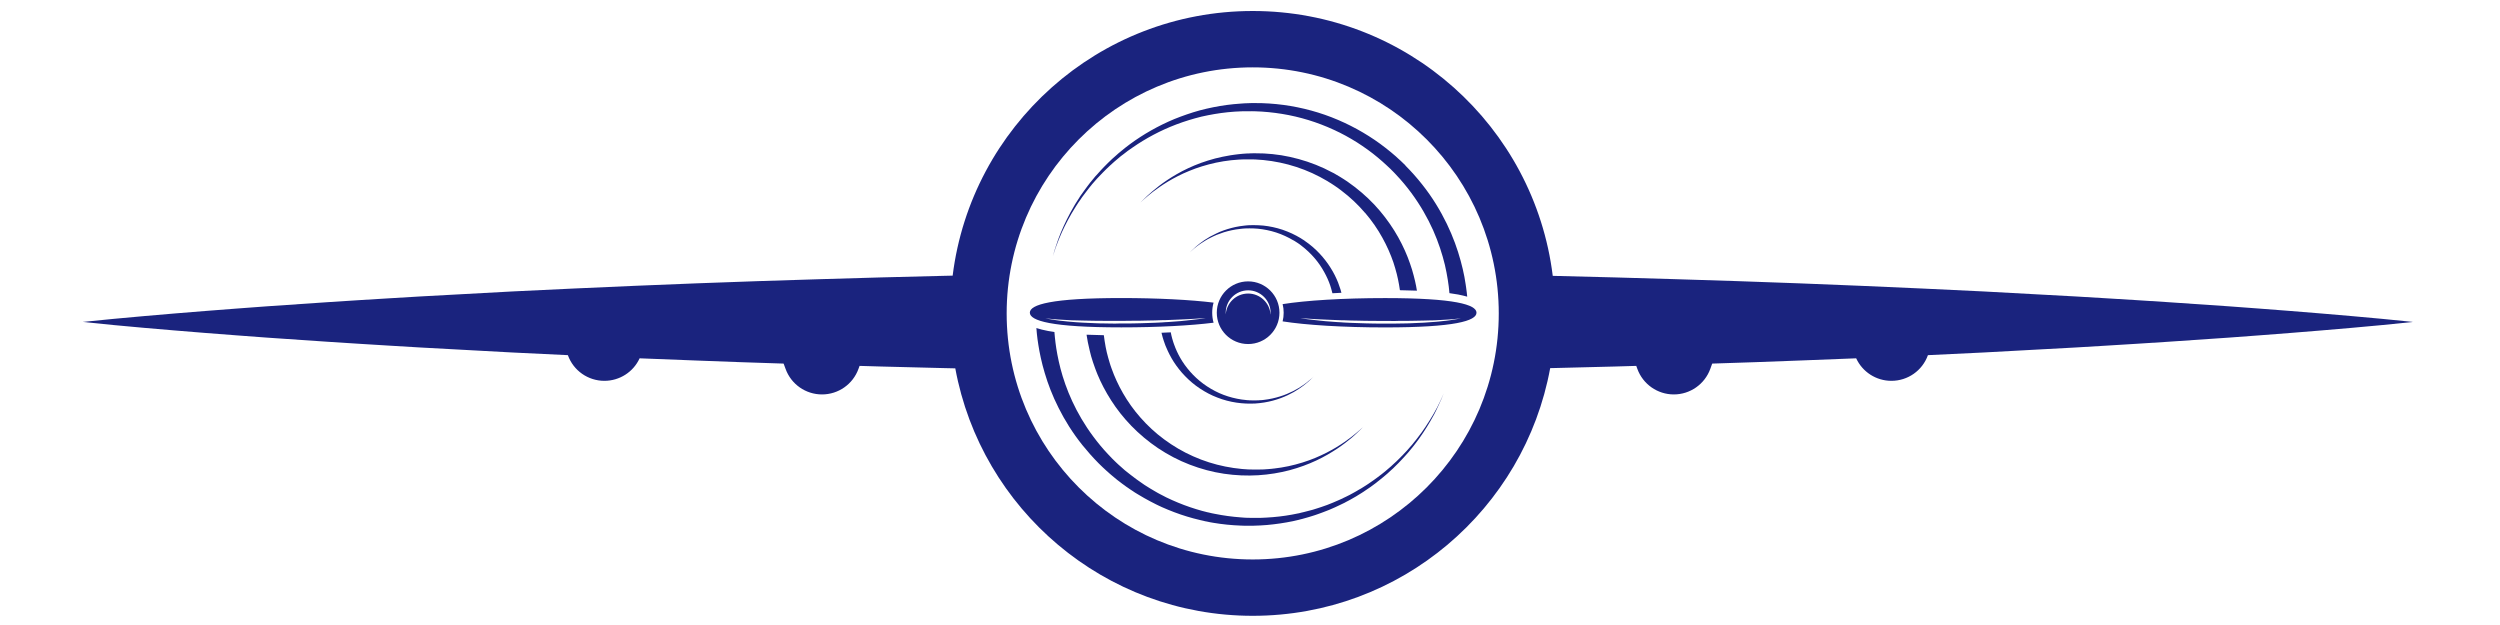 <?xml version="1.0" encoding="UTF-8" standalone="no"?>
<!-- Created with Inkscape (http://www.inkscape.org/) -->

<svg
   width="60mm"
   height="15mm"
   viewBox="0 0 60 15"
   version="1.1"
   id="svg1"
   inkscape:version="1.3.2 (091e20ef0f, 2023-11-25)"
   sodipodi:docname="copilot.svg"
   xmlns:inkscape="http://www.inkscape.org/namespaces/inkscape"
   xmlns:sodipodi="http://sodipodi.sourceforge.net/DTD/sodipodi-0.dtd"
   xmlns="http://www.w3.org/2000/svg"
   xmlns:svg="http://www.w3.org/2000/svg">
  <sodipodi:namedview
     id="namedview1"
     pagecolor="#ffffff"
     bordercolor="#666666"
     borderopacity="1.0"
     inkscape:showpageshadow="2"
     inkscape:pageopacity="0.0"
     inkscape:pagecheckerboard="0"
     inkscape:deskcolor="#d1d1d1"
     inkscape:document-units="mm"
     showguides="true"
     inkscape:zoom="3.053844"
     inkscape:cx="149.97492"
     inkscape:cy="28.324957"
     inkscape:window-width="1920"
     inkscape:window-height="1050"
     inkscape:window-x="0"
     inkscape:window-y="0"
     inkscape:window-maximized="1"
     inkscape:current-layer="layer1">
    <sodipodi:guide
       position="1.99,10.042"
       orientation="1,0"
       id="guide1"
       inkscape:locked="false" />
    <sodipodi:guide
       position="57.879,7.28"
       orientation="1,0"
       id="guide2"
       inkscape:locked="false" />
  </sodipodi:namedview>
  <defs
     id="defs1">
    <clipPath
       id="9006530c9c-5">
      <path
         d="M 2.328,10.645 H 160.719 V 52 H 2.328 Z m 0,0"
         clip-rule="nonzero"
         id="path1-9" />
    </clipPath>
  </defs>
  <g
     inkscape:label="Layer 1"
     inkscape:groupmode="layer"
     id="layer1"
     transform="translate(-66.04,-116.29)">
    <path
       fill="#1a237e"
       d="m 96.609,127.535 c -0.015,0.003 -0.032,0.004 -0.047,0.006 -0.015,0.001 -0.03,0.003 -0.047,0.004 -0.015,0.001 -0.03,0.003 -0.045,0.004 -0.017,10e-4 -0.032,0.003 -0.048,0.003 -0.015,10e-4 -0.032,0.003 -0.047,0.004 -0.017,0 -0.032,0.001 -0.048,0.001 -0.015,0 -0.032,0.001 -0.047,0.001 -0.017,0 -0.032,10e-4 -0.048,10e-4 -0.015,0 -0.032,0 -0.047,0 -0.017,0 -0.033,0 -0.05,0 h -0.025 l -0.012,-10e-4 h -0.011 c -0.017,0 -0.033,-0.001 -0.05,-0.001 -0.015,-0.001 -0.032,-0.001 -0.048,-0.001 -0.017,-10e-4 -0.033,-0.003 -0.05,-0.004 -0.015,-0.001 -0.032,-0.001 -0.048,-0.003 -0.017,-0.001 -0.033,-0.003 -0.05,-0.004 -0.131,-0.012 -0.263,-0.032 -0.394,-0.058 -0.263,-0.052 -0.524,-0.135 -0.77,-0.245 -0.248,-0.109 -0.482,-0.248 -0.695,-0.405 -0.214,-0.157 -0.405,-0.336 -0.571,-0.525 -0.167,-0.189 -0.306,-0.387 -0.42,-0.586 -0.114,-0.198 -0.204,-0.397 -0.27,-0.583 -0.008,-0.023 -0.018,-0.047 -0.025,-0.07 -0.007,-0.023 -0.015,-0.045 -0.022,-0.069 -0.014,-0.045 -0.028,-0.09 -0.039,-0.134 -0.012,-0.043 -0.023,-0.085 -0.033,-0.127 -0.008,-0.043 -0.018,-0.083 -0.026,-0.123 -0.019,-0.103 -0.034,-0.2 -0.044,-0.285 -0.146,-0.003 -0.285,-0.007 -0.415,-0.012 0.017,0.112 0.04,0.241 0.076,0.383 0.01,0.044 0.022,0.088 0.034,0.134 0.014,0.045 0.028,0.092 0.043,0.139 0.015,0.048 0.033,0.097 0.051,0.146 0.01,0.025 0.018,0.05 0.028,0.074 0.01,0.025 0.021,0.05 0.03,0.076 0.084,0.203 0.193,0.413 0.328,0.624 0.135,0.211 0.298,0.419 0.486,0.613 0.189,0.194 0.404,0.376 0.641,0.535 0.236,0.157 0.491,0.292 0.758,0.394 0.267,0.103 0.546,0.178 0.824,0.219 0.277,0.041 0.554,0.052 0.819,0.036 0.267,-0.017 0.521,-0.059 0.755,-0.121 0.234,-0.063 0.449,-0.143 0.641,-0.233 0.095,-0.045 0.185,-0.092 0.267,-0.139 0.084,-0.048 0.161,-0.097 0.232,-0.143 0.142,-0.095 0.259,-0.187 0.353,-0.266 0.092,-0.08 0.161,-0.146 0.208,-0.192 0.047,-0.047 0.07,-0.072 0.07,-0.072 0,0 -0.025,0.023 -0.073,0.068 -0.05,0.044 -0.121,0.106 -0.218,0.181 -0.096,0.074 -0.216,0.16 -0.361,0.247 -0.073,0.044 -0.152,0.088 -0.236,0.131 -0.084,0.043 -0.175,0.084 -0.27,0.124 -0.192,0.079 -0.405,0.147 -0.637,0.197 -0.116,0.025 -0.236,0.044 -0.358,0.058"
       fill-opacity="1"
       fill-rule="nonzero"
       id="path2-2"
       style="stroke-width:0.353" />
    <path
       fill="#1a237e"
       d="m 99.771,120.26 c -0.019,-0.019 -0.037,-0.037 -0.057,-0.055 -0.018,-0.018 -0.037,-0.037 -0.057,-0.055 l -0.058,-0.052 c -0.019,-0.018 -0.039,-0.036 -0.058,-0.054 -0.08,-0.07 -0.163,-0.139 -0.247,-0.204 -0.171,-0.134 -0.351,-0.256 -0.542,-0.369 -0.096,-0.057 -0.193,-0.11 -0.294,-0.161 -0.05,-0.025 -0.101,-0.048 -0.15,-0.073 -0.026,-0.012 -0.051,-0.023 -0.077,-0.034 l -0.039,-0.018 c -0.012,-0.006 -0.026,-0.011 -0.039,-0.017 -0.415,-0.178 -0.86,-0.299 -1.312,-0.36 -0.226,-0.03 -0.453,-0.045 -0.681,-0.044 h -0.087 c -0.028,0.001 -0.055,0.001 -0.083,0.003 -0.028,0.001 -0.055,0.003 -0.083,0.003 -0.014,0.001 -0.028,0.001 -0.041,0.003 l -0.043,0.003 c -0.057,0.004 -0.114,0.008 -0.171,0.014 -0.055,0.006 -0.11,0.012 -0.167,0.019 -0.22,0.03 -0.438,0.074 -0.65,0.13 -0.211,0.058 -0.415,0.13 -0.612,0.209 -0.391,0.163 -0.748,0.369 -1.06,0.599 -0.039,0.03 -0.077,0.059 -0.114,0.087 -0.037,0.03 -0.074,0.061 -0.11,0.09 -0.018,0.015 -0.037,0.03 -0.055,0.045 -0.017,0.015 -0.034,0.03 -0.052,0.047 -0.017,0.015 -0.034,0.03 -0.051,0.045 -0.017,0.015 -0.034,0.03 -0.051,0.045 -0.065,0.063 -0.131,0.124 -0.192,0.189 -0.015,0.015 -0.03,0.03 -0.045,0.047 -0.015,0.015 -0.03,0.03 -0.044,0.047 -0.029,0.032 -0.057,0.063 -0.084,0.095 -0.007,0.008 -0.015,0.015 -0.022,0.023 -0.007,0.008 -0.014,0.017 -0.021,0.023 -0.012,0.017 -0.026,0.033 -0.039,0.048 -0.026,0.032 -0.052,0.063 -0.079,0.095 -0.023,0.032 -0.048,0.063 -0.072,0.095 -0.023,0.032 -0.048,0.062 -0.069,0.094 -0.022,0.032 -0.044,0.062 -0.066,0.092 -0.01,0.015 -0.021,0.03 -0.032,0.045 -0.01,0.017 -0.019,0.032 -0.029,0.047 -0.019,0.03 -0.039,0.061 -0.058,0.091 -0.005,0.007 -0.01,0.014 -0.014,0.022 -0.005,0.007 -0.01,0.015 -0.014,0.022 -0.008,0.015 -0.018,0.03 -0.026,0.044 -0.139,0.236 -0.241,0.451 -0.317,0.631 -0.004,0.011 -0.008,0.022 -0.014,0.033 -0.004,0.011 -0.008,0.022 -0.012,0.033 -0.008,0.022 -0.017,0.043 -0.025,0.063 -0.007,0.019 -0.015,0.04 -0.022,0.058 -0.008,0.019 -0.014,0.039 -0.019,0.057 -0.014,0.036 -0.025,0.069 -0.034,0.099 -0.005,0.015 -0.011,0.03 -0.015,0.044 -0.004,0.014 -0.008,0.028 -0.012,0.04 -0.029,0.099 -0.045,0.153 -0.045,0.153 0,0 0.018,-0.052 0.051,-0.152 0.004,-0.012 0.008,-0.026 0.012,-0.04 0.005,-0.014 0.011,-0.028 0.017,-0.043 0.011,-0.03 0.023,-0.063 0.037,-0.098 0.007,-0.018 0.012,-0.037 0.021,-0.055 0.008,-0.019 0.017,-0.039 0.025,-0.059 0.008,-0.019 0.018,-0.04 0.026,-0.061 0.004,-0.011 0.01,-0.022 0.014,-0.033 0.004,-0.011 0.01,-0.022 0.014,-0.033 0.081,-0.176 0.189,-0.389 0.335,-0.617 0.008,-0.014 0.018,-0.028 0.028,-0.043 0.004,-0.007 0.008,-0.015 0.014,-0.022 0.004,-0.007 0.01,-0.014 0.014,-0.022 0.021,-0.029 0.04,-0.058 0.061,-0.087 0.01,-0.015 0.021,-0.03 0.03,-0.045 0.011,-0.015 0.022,-0.029 0.033,-0.044 0.022,-0.029 0.044,-0.059 0.068,-0.09 0.022,-0.032 0.047,-0.061 0.07,-0.091 0.025,-0.03 0.05,-0.061 0.074,-0.092 0.026,-0.029 0.054,-0.059 0.08,-0.091 0.014,-0.015 0.028,-0.03 0.04,-0.045 0.007,-0.008 0.014,-0.015 0.022,-0.023 0.007,-0.007 0.014,-0.014 0.021,-0.022 0.029,-0.03 0.058,-0.061 0.087,-0.091 0.014,-0.017 0.03,-0.03 0.045,-0.045 0.015,-0.015 0.03,-0.03 0.045,-0.045 0.061,-0.061 0.128,-0.119 0.194,-0.179 0.017,-0.015 0.033,-0.029 0.051,-0.043 0.017,-0.015 0.034,-0.029 0.052,-0.044 0.018,-0.015 0.034,-0.029 0.052,-0.044 0.018,-0.014 0.036,-0.028 0.055,-0.041 0.036,-0.029 0.073,-0.057 0.11,-0.085 0.039,-0.028 0.077,-0.055 0.116,-0.081 0.311,-0.216 0.666,-0.408 1.051,-0.554 0.193,-0.073 0.394,-0.135 0.599,-0.186 0.207,-0.047 0.419,-0.084 0.633,-0.106 0.054,-0.004 0.107,-0.01 0.163,-0.014 0.052,-0.003 0.106,-0.006 0.16,-0.008 l 0.041,-0.001 c 0.012,-0.001 0.028,-0.001 0.041,-0.001 0.028,0 0.055,0 0.083,0 0.028,0 0.055,0 0.083,0 l 0.005,-10e-4 h 0.003 l 0.011,10e-4 h 0.021 l 0.04,0.001 c 0.218,0.006 0.437,0.028 0.652,0.063 0.431,0.07 0.85,0.2 1.239,0.38 0.012,0.006 0.025,0.011 0.037,0.017 l 0.036,0.018 c 0.023,0.011 0.048,0.022 0.072,0.034 0.047,0.025 0.095,0.048 0.141,0.074 0.094,0.05 0.183,0.105 0.273,0.16 0.176,0.113 0.345,0.234 0.5,0.364 0.079,0.065 0.153,0.132 0.226,0.2 0.018,0.017 0.036,0.035 0.054,0.051 l 0.028,0.026 0.025,0.026 c 0.018,0.018 0.036,0.034 0.052,0.052 0.018,0.018 0.034,0.036 0.051,0.054 0.134,0.141 0.256,0.288 0.367,0.438 0.22,0.298 0.393,0.604 0.525,0.898 0.131,0.294 0.22,0.576 0.282,0.83 0.03,0.128 0.052,0.248 0.07,0.36 0.008,0.055 0.018,0.109 0.023,0.16 0.003,0.026 0.007,0.051 0.008,0.076 0.003,0.025 0.005,0.048 0.007,0.072 l 10e-4,0.012 c 0.077,0.011 0.147,0.022 0.211,0.033 0.081,0.017 0.153,0.033 0.216,0.051 -0.003,-0.022 -0.005,-0.044 -0.007,-0.068 -0.001,-0.012 -0.003,-0.025 -0.004,-0.037 -10e-4,-0.012 -0.003,-0.025 -0.005,-0.037 -0.003,-0.025 -0.005,-0.051 -0.01,-0.077 -0.003,-0.026 -0.008,-0.054 -0.012,-0.081 -0.008,-0.055 -0.018,-0.113 -0.029,-0.174 -0.023,-0.12 -0.052,-0.249 -0.09,-0.386 -0.074,-0.273 -0.181,-0.575 -0.332,-0.887 -0.152,-0.313 -0.346,-0.637 -0.593,-0.947 -0.123,-0.156 -0.258,-0.309 -0.404,-0.455"
       fill-opacity="1"
       fill-rule="nonzero"
       id="path3-8"
       style="stroke-width:0.353" />
    <path
       fill="#1a237e"
       d="m 98.8,121.395 c 0.165,0.193 0.305,0.396 0.416,0.598 0.113,0.203 0.2,0.404 0.265,0.593 0.032,0.097 0.058,0.189 0.081,0.277 0.022,0.088 0.04,0.174 0.054,0.254 0.008,0.047 0.015,0.094 0.022,0.138 0.143,0.003 0.28,0.006 0.408,0.011 -0.011,-0.072 -0.026,-0.147 -0.044,-0.227 -0.021,-0.088 -0.044,-0.181 -0.073,-0.277 -0.03,-0.097 -0.065,-0.197 -0.105,-0.3 -0.081,-0.205 -0.187,-0.422 -0.321,-0.637 -0.134,-0.214 -0.294,-0.427 -0.482,-0.627 -0.187,-0.198 -0.404,-0.384 -0.639,-0.547 l -0.022,-0.015 -0.022,-0.014 c -0.015,-0.011 -0.03,-0.021 -0.045,-0.03 -0.03,-0.019 -0.061,-0.039 -0.091,-0.057 -0.032,-0.019 -0.062,-0.039 -0.094,-0.055 l -0.047,-0.028 -0.023,-0.012 -0.025,-0.012 c -0.127,-0.069 -0.259,-0.13 -0.393,-0.183 -0.269,-0.107 -0.55,-0.183 -0.83,-0.229 -0.139,-0.022 -0.28,-0.036 -0.418,-0.043 -0.07,-0.003 -0.139,-0.004 -0.207,-0.004 -0.017,0 -0.034,0 -0.051,0 l -0.026,0.001 h -0.025 c -0.018,10e-4 -0.033,10e-4 -0.051,0.003 h -0.023 l -0.026,10e-4 c -0.033,0.003 -0.068,0.004 -0.101,0.007 -0.033,0.004 -0.066,0.006 -0.099,0.01 -0.032,0.004 -0.065,0.007 -0.096,0.012 -0.033,0.004 -0.065,0.008 -0.096,0.014 -0.128,0.021 -0.251,0.047 -0.369,0.077 -0.119,0.032 -0.233,0.068 -0.34,0.106 -0.109,0.04 -0.211,0.083 -0.307,0.128 -0.096,0.045 -0.187,0.092 -0.271,0.141 -0.084,0.048 -0.163,0.097 -0.234,0.145 -0.143,0.095 -0.26,0.189 -0.354,0.269 -0.095,0.08 -0.164,0.147 -0.211,0.193 -0.023,0.023 -0.041,0.043 -0.054,0.054 -0.011,0.012 -0.018,0.019 -0.018,0.019 0,0 0.007,-0.007 0.019,-0.018 0.012,-0.011 0.03,-0.029 0.055,-0.051 0.05,-0.044 0.123,-0.107 0.219,-0.183 0.098,-0.074 0.219,-0.161 0.365,-0.249 0.073,-0.044 0.153,-0.088 0.237,-0.131 0.085,-0.044 0.176,-0.085 0.274,-0.125 0.096,-0.04 0.198,-0.077 0.306,-0.11 0.107,-0.033 0.22,-0.063 0.336,-0.088 0.117,-0.025 0.238,-0.044 0.362,-0.058 0.032,-0.004 0.062,-0.006 0.094,-0.008 0.032,-0.004 0.063,-0.006 0.095,-0.008 0.032,-10e-4 0.063,-0.003 0.096,-0.004 0.032,-0.001 0.063,-0.001 0.095,-0.001 h 0.05 c 0.017,0 0.033,0 0.05,0 h 0.025 l 0.023,0.001 c 0.017,0 0.033,10e-4 0.05,10e-4 0.065,0.003 0.131,0.008 0.197,0.014 0.134,0.014 0.266,0.033 0.398,0.061 0.265,0.055 0.528,0.141 0.776,0.254 0.125,0.057 0.245,0.121 0.362,0.19 l 0.044,0.028 0.043,0.026 c 0.029,0.018 0.057,0.037 0.084,0.055 0.028,0.019 0.057,0.039 0.084,0.058 0.012,0.01 0.026,0.021 0.04,0.03 l 0.021,0.015 0.019,0.015 c 0.214,0.161 0.405,0.343 0.569,0.536"
       fill-opacity="1"
       fill-rule="nonzero"
       id="path4-9"
       style="stroke-width:0.353" />
    <path
       fill="#1a237e"
       d="m 100.609,125.91 c -0.006,0.011 -0.012,0.025 -0.019,0.039 -0.014,0.028 -0.028,0.057 -0.044,0.09 -0.004,0.007 -0.008,0.015 -0.012,0.025 -0.004,0.007 -0.01,0.015 -0.014,0.025 -0.01,0.017 -0.018,0.035 -0.029,0.052 -0.01,0.018 -0.019,0.036 -0.03,0.055 -0.005,0.01 -0.011,0.019 -0.017,0.03 -0.005,0.01 -0.011,0.019 -0.017,0.029 -0.023,0.04 -0.05,0.081 -0.076,0.125 -0.028,0.043 -0.057,0.088 -0.087,0.135 l -0.011,0.018 -0.012,0.017 c -0.008,0.012 -0.017,0.023 -0.025,0.036 -0.017,0.023 -0.033,0.048 -0.05,0.073 -0.018,0.025 -0.036,0.048 -0.055,0.073 -0.019,0.025 -0.037,0.051 -0.057,0.076 -0.01,0.014 -0.021,0.026 -0.03,0.039 -0.011,0.012 -0.021,0.025 -0.032,0.039 -0.021,0.025 -0.043,0.051 -0.063,0.079 -0.022,0.025 -0.045,0.051 -0.069,0.077 -0.011,0.014 -0.022,0.028 -0.034,0.04 -0.005,0.007 -0.011,0.014 -0.018,0.021 -0.005,0.007 -0.012,0.014 -0.018,0.019 -0.05,0.052 -0.099,0.107 -0.154,0.16 -0.026,0.026 -0.054,0.054 -0.081,0.08 -0.029,0.026 -0.057,0.054 -0.087,0.08 -0.014,0.014 -0.029,0.028 -0.043,0.04 -0.015,0.014 -0.03,0.026 -0.047,0.04 -0.03,0.026 -0.061,0.052 -0.092,0.079 -0.065,0.051 -0.128,0.105 -0.198,0.154 -0.017,0.012 -0.033,0.025 -0.051,0.037 -0.008,0.007 -0.017,0.014 -0.026,0.019 -0.008,0.007 -0.018,0.012 -0.026,0.018 -0.036,0.025 -0.072,0.05 -0.107,0.074 -0.018,0.012 -0.037,0.023 -0.055,0.036 -0.019,0.012 -0.037,0.023 -0.057,0.036 -0.019,0.011 -0.037,0.023 -0.057,0.036 -0.019,0.011 -0.039,0.022 -0.059,0.033 -0.019,0.012 -0.039,0.023 -0.058,0.035 -0.019,0.011 -0.039,0.023 -0.059,0.033 -0.04,0.022 -0.081,0.044 -0.121,0.066 l -0.017,0.007 -0.015,0.008 c -0.01,0.006 -0.021,0.01 -0.03,0.015 -0.022,0.01 -0.043,0.021 -0.063,0.03 -0.011,0.006 -0.021,0.011 -0.032,0.017 -0.011,0.004 -0.021,0.01 -0.032,0.014 -0.022,0.01 -0.043,0.019 -0.065,0.029 -0.085,0.04 -0.175,0.074 -0.265,0.11 -0.045,0.015 -0.091,0.032 -0.136,0.048 -0.023,0.008 -0.047,0.015 -0.07,0.023 -0.022,0.007 -0.045,0.014 -0.069,0.022 -0.023,0.007 -0.047,0.015 -0.07,0.022 -0.023,0.005 -0.048,0.012 -0.072,0.019 -0.048,0.012 -0.095,0.026 -0.143,0.037 -0.025,0.006 -0.05,0.011 -0.073,0.017 l -0.036,0.01 -0.019,0.004 -0.018,0.003 c -0.05,0.01 -0.099,0.019 -0.147,0.029 -0.198,0.036 -0.401,0.059 -0.605,0.07 -0.051,0.003 -0.102,0.004 -0.153,0.007 -0.052,0 -0.105,0 -0.157,0 h -0.037 l -0.04,-0.001 c -0.025,0 -0.051,-0.001 -0.077,-0.001 -0.026,-0.001 -0.051,-0.003 -0.077,-0.004 -0.026,-0.001 -0.052,-0.003 -0.077,-0.006 -0.207,-0.015 -0.413,-0.043 -0.616,-0.084 l -0.076,-0.015 -0.076,-0.018 -0.039,-0.008 -0.037,-0.01 -0.076,-0.019 c -0.099,-0.028 -0.198,-0.057 -0.296,-0.091 -0.194,-0.066 -0.384,-0.145 -0.568,-0.234 -0.011,-0.006 -0.022,-0.011 -0.033,-0.017 l -0.034,-0.018 c -0.022,-0.011 -0.045,-0.022 -0.068,-0.035 -0.044,-0.023 -0.09,-0.047 -0.132,-0.073 -0.088,-0.05 -0.172,-0.102 -0.256,-0.156 -0.021,-0.014 -0.041,-0.029 -0.062,-0.043 -0.01,-0.006 -0.021,-0.012 -0.03,-0.021 l -0.03,-0.021 c -0.021,-0.014 -0.04,-0.029 -0.061,-0.043 -0.019,-0.015 -0.039,-0.029 -0.059,-0.044 l -0.058,-0.044 c -0.019,-0.015 -0.039,-0.03 -0.058,-0.045 -0.019,-0.014 -0.037,-0.03 -0.057,-0.045 -0.019,-0.015 -0.039,-0.03 -0.057,-0.045 -0.036,-0.032 -0.073,-0.063 -0.107,-0.095 -0.018,-0.017 -0.036,-0.032 -0.054,-0.048 -0.017,-0.017 -0.034,-0.033 -0.051,-0.048 l -0.026,-0.025 -0.025,-0.025 c -0.018,-0.017 -0.034,-0.033 -0.051,-0.05 -0.017,-0.017 -0.032,-0.033 -0.048,-0.051 -0.017,-0.017 -0.033,-0.033 -0.048,-0.05 -0.127,-0.135 -0.243,-0.276 -0.347,-0.416 -0.211,-0.282 -0.378,-0.572 -0.507,-0.85 -0.128,-0.277 -0.219,-0.543 -0.282,-0.784 -0.062,-0.24 -0.099,-0.452 -0.121,-0.628 -0.003,-0.022 -0.005,-0.044 -0.007,-0.065 -0.003,-0.021 -0.004,-0.041 -0.007,-0.061 -0.003,-0.04 -0.007,-0.077 -0.01,-0.112 v -0.012 c -0.055,-0.007 -0.107,-0.015 -0.154,-0.025 -0.109,-0.021 -0.201,-0.044 -0.28,-0.07 0.001,0.012 0.003,0.028 0.004,0.041 0,0.017 0.003,0.033 0.004,0.051 0.001,0.017 0.004,0.035 0.005,0.054 0.003,0.037 0.008,0.077 0.014,0.12 0.003,0.022 0.005,0.043 0.01,0.066 0.003,0.022 0.007,0.045 0.01,0.069 0.03,0.192 0.077,0.422 0.154,0.679 0.076,0.258 0.183,0.542 0.332,0.836 0.147,0.295 0.336,0.599 0.571,0.893 0.119,0.147 0.247,0.292 0.386,0.433 0.017,0.018 0.034,0.035 0.052,0.051 0.018,0.018 0.036,0.036 0.054,0.052 0.018,0.018 0.037,0.034 0.055,0.051 l 0.028,0.026 0.029,0.025 c 0.018,0.017 0.037,0.033 0.055,0.05 0.019,0.017 0.04,0.033 0.059,0.05 0.037,0.033 0.079,0.065 0.117,0.097 0.021,0.017 0.041,0.032 0.062,0.047 0.019,0.015 0.04,0.032 0.061,0.047 0.021,0.015 0.041,0.03 0.063,0.045 l 0.03,0.023 0.033,0.022 c 0.021,0.015 0.041,0.029 0.063,0.044 0.022,0.014 0.044,0.029 0.066,0.043 l 0.032,0.022 c 0.011,0.007 0.022,0.014 0.033,0.021 0.023,0.014 0.045,0.028 0.068,0.041 0.09,0.055 0.182,0.107 0.276,0.157 0.047,0.025 0.094,0.048 0.142,0.073 0.023,0.011 0.048,0.022 0.072,0.035 l 0.037,0.017 c 0.012,0.006 0.023,0.011 0.036,0.017 0.196,0.087 0.397,0.164 0.605,0.227 0.103,0.032 0.208,0.059 0.313,0.084 l 0.08,0.018 0.039,0.01 0.04,0.007 0.08,0.017 0.08,0.014 c 0.214,0.036 0.43,0.058 0.645,0.066 0.026,0.001 0.054,0.003 0.08,0.003 0.028,0 0.054,0.001 0.081,0.001 0.026,0 0.054,0 0.08,0 h 0.062 l 0.019,-0.001 c 0.052,-0.001 0.105,-0.004 0.157,-0.006 0.054,-0.004 0.107,-0.007 0.161,-0.011 0.212,-0.019 0.42,-0.05 0.624,-0.092 0.05,-0.012 0.101,-0.023 0.15,-0.035 l 0.019,-0.006 0.057,-0.014 c 0.025,-0.007 0.05,-0.014 0.074,-0.021 0.05,-0.012 0.098,-0.029 0.146,-0.043 0.025,-0.008 0.048,-0.015 0.073,-0.023 0.023,-0.007 0.047,-0.017 0.072,-0.025 0.023,-0.008 0.047,-0.017 0.07,-0.025 0.023,-0.008 0.048,-0.017 0.07,-0.026 0.047,-0.018 0.094,-0.036 0.139,-0.054 0.091,-0.04 0.181,-0.077 0.267,-0.121 0.022,-0.01 0.044,-0.021 0.066,-0.032 0.01,-0.004 0.021,-0.01 0.032,-0.015 0.011,-0.007 0.021,-0.012 0.032,-0.018 0.021,-0.011 0.043,-0.022 0.063,-0.033 0.01,-0.006 0.021,-0.011 0.032,-0.017 l 0.03,-0.017 c 0.041,-0.025 0.081,-0.048 0.123,-0.07 0.019,-0.012 0.04,-0.025 0.059,-0.037 0.019,-0.012 0.039,-0.025 0.059,-0.036 0.019,-0.012 0.039,-0.025 0.058,-0.037 0.019,-0.012 0.037,-0.025 0.057,-0.039 0.018,-0.012 0.037,-0.025 0.055,-0.037 0.019,-0.012 0.039,-0.025 0.057,-0.039 0.036,-0.026 0.072,-0.052 0.107,-0.079 0.008,-0.007 0.017,-0.012 0.026,-0.019 0.008,-0.007 0.017,-0.014 0.025,-0.021 0.018,-0.014 0.034,-0.028 0.051,-0.04 0.069,-0.052 0.132,-0.109 0.197,-0.163 0.03,-0.028 0.061,-0.057 0.091,-0.084 0.015,-0.014 0.03,-0.028 0.045,-0.04 0.014,-0.015 0.029,-0.029 0.043,-0.043 0.029,-0.028 0.057,-0.055 0.084,-0.083 0.028,-0.029 0.055,-0.057 0.081,-0.085 0.054,-0.054 0.101,-0.112 0.15,-0.165 0.005,-0.007 0.011,-0.014 0.018,-0.021 0.005,-0.007 0.011,-0.014 0.017,-0.021 0.011,-0.014 0.023,-0.028 0.034,-0.041 0.022,-0.028 0.044,-0.055 0.066,-0.081 0.021,-0.028 0.041,-0.055 0.062,-0.081 0.01,-0.014 0.019,-0.026 0.03,-0.04 0.01,-0.012 0.019,-0.026 0.029,-0.039 0.018,-0.028 0.037,-0.054 0.055,-0.079 0.018,-0.026 0.036,-0.051 0.052,-0.076 0.017,-0.026 0.033,-0.051 0.048,-0.074 0.008,-0.012 0.017,-0.025 0.023,-0.037 l 0.012,-0.018 0.011,-0.018 c 0.029,-0.048 0.057,-0.094 0.083,-0.138 0.025,-0.045 0.048,-0.088 0.072,-0.128 0.005,-0.011 0.011,-0.021 0.017,-0.03 0.004,-0.011 0.01,-0.021 0.015,-0.03 0.01,-0.019 0.019,-0.039 0.029,-0.057 0.008,-0.019 0.018,-0.037 0.026,-0.054 0.004,-0.01 0.01,-0.018 0.012,-0.026 0.004,-0.008 0.008,-0.017 0.012,-0.025 0.015,-0.033 0.029,-0.063 0.041,-0.091 0.007,-0.014 0.012,-0.028 0.018,-0.04 0.007,-0.012 0.011,-0.025 0.017,-0.036 0.037,-0.092 0.058,-0.141 0.058,-0.141 0,0 -0.022,0.048 -0.062,0.139 -0.005,0.011 -0.011,0.022 -0.018,0.036"
       fill-opacity="1"
       fill-rule="nonzero"
       id="path5-7"
       style="stroke-width:0.353" />
    <path
       fill="#1a237e"
       d="m 96.532,123.835 c -0.019,-0.278 -0.252,-0.5 -0.537,-0.5 -0.285,0 -0.518,0.222 -0.537,0.5 -0.001,-0.012 -0.001,-0.025 -0.001,-0.037 0,-0.298 0.241,-0.54 0.539,-0.54 0.298,0 0.539,0.243 0.539,0.54 0,0.012 0,0.025 -0.001,0.037 z m -0.537,-0.792 c -0.416,0 -0.752,0.338 -0.752,0.752 0,0.416 0.336,0.752 0.752,0.752 0.415,0 0.752,-0.336 0.752,-0.752 0,-0.415 -0.338,-0.752 -0.752,-0.752"
       fill-opacity="1"
       fill-rule="nonzero"
       id="path6-3"
       style="stroke-width:0.353" />
    <path
       fill="#1a237e"
       d="m 97.407,125.466 c -0.054,0.041 -0.121,0.09 -0.201,0.138 -0.04,0.023 -0.084,0.048 -0.13,0.072 -0.047,0.023 -0.098,0.047 -0.15,0.069 -0.106,0.044 -0.225,0.081 -0.353,0.109 -0.065,0.014 -0.131,0.025 -0.198,0.033 -0.01,10e-4 -0.018,10e-4 -0.026,0.003 -0.008,10e-4 -0.018,10e-4 -0.026,0.003 -0.008,0 -0.017,10e-4 -0.026,10e-4 -0.008,0.001 -0.017,0.001 -0.025,0.001 -0.01,0.001 -0.018,0.001 -0.028,0.003 -0.008,0 -0.017,0 -0.026,0 -0.008,0.001 -0.018,0.001 -0.026,0.001 -0.008,0 -0.018,0 -0.026,0 -0.01,0 -0.018,10e-4 -0.026,10e-4 -0.01,0 -0.019,-10e-4 -0.028,-10e-4 h -0.028 c -0.008,0 -0.018,0 -0.026,-0.001 -0.01,0 -0.018,0 -0.028,0 -0.008,-0.001 -0.018,-0.001 -0.028,-0.003 -0.008,0 -0.018,0 -0.026,-0.001 -0.01,-10e-4 -0.018,-10e-4 -0.028,-0.003 -0.073,-0.006 -0.146,-0.017 -0.219,-0.032 -0.146,-0.029 -0.289,-0.074 -0.427,-0.135 -0.136,-0.061 -0.266,-0.138 -0.384,-0.225 -0.119,-0.088 -0.225,-0.187 -0.316,-0.291 -0.092,-0.105 -0.171,-0.215 -0.234,-0.325 -0.063,-0.11 -0.112,-0.219 -0.149,-0.324 -0.005,-0.012 -0.01,-0.026 -0.014,-0.039 -0.004,-0.012 -0.008,-0.025 -0.012,-0.037 -0.008,-0.026 -0.015,-0.051 -0.022,-0.074 -0.007,-0.025 -0.012,-0.048 -0.018,-0.072 -0.004,-0.022 -0.01,-0.045 -0.014,-0.068 l -0.001,-0.003 c -0.072,0.004 -0.146,0.007 -0.222,0.01 0.004,0.014 0.007,0.028 0.01,0.041 0.005,0.023 0.014,0.048 0.019,0.073 0.008,0.026 0.015,0.052 0.025,0.079 0.008,0.026 0.018,0.052 0.028,0.08 0.005,0.014 0.01,0.028 0.015,0.041 0.005,0.014 0.012,0.028 0.018,0.041 0.047,0.113 0.106,0.23 0.181,0.347 0.076,0.116 0.165,0.232 0.27,0.339 0.105,0.109 0.223,0.209 0.354,0.296 0.131,0.087 0.273,0.163 0.422,0.219 0.147,0.058 0.302,0.098 0.456,0.121 0.154,0.023 0.307,0.029 0.453,0.021 0.149,-0.01 0.289,-0.033 0.419,-0.068 0.131,-0.035 0.249,-0.08 0.356,-0.13 0.052,-0.025 0.102,-0.051 0.149,-0.077 0.045,-0.026 0.088,-0.054 0.128,-0.08 0.079,-0.052 0.143,-0.103 0.194,-0.147 0.052,-0.044 0.091,-0.08 0.116,-0.106 0.026,-0.025 0.04,-0.04 0.04,-0.04 0,0 -0.015,0.014 -0.041,0.039 -0.028,0.023 -0.068,0.059 -0.12,0.099"
       fill-opacity="1"
       fill-rule="nonzero"
       id="path7-6"
       style="stroke-width:0.353" />
    <path
       fill="#1a237e"
       d="m 97.087,122.06 0.012,0.007 0.036,0.023 c 0.017,0.01 0.032,0.021 0.047,0.03 0.015,0.011 0.032,0.021 0.047,0.032 0.007,0.006 0.014,0.011 0.022,0.017 l 0.022,0.017 c 0.119,0.091 0.225,0.192 0.316,0.298 0.092,0.107 0.168,0.219 0.23,0.332 0.063,0.112 0.112,0.223 0.147,0.328 0.018,0.054 0.032,0.105 0.044,0.154 0.003,0.01 0.005,0.019 0.008,0.03 0.072,-0.004 0.143,-0.008 0.216,-0.011 -0.005,-0.025 -0.012,-0.051 -0.021,-0.077 -0.017,-0.054 -0.036,-0.109 -0.058,-0.167 -0.045,-0.113 -0.103,-0.233 -0.178,-0.351 -0.074,-0.119 -0.164,-0.237 -0.267,-0.347 -0.105,-0.112 -0.223,-0.214 -0.354,-0.303 l -0.012,-0.01 -0.012,-0.008 c -0.008,-0.006 -0.017,-0.011 -0.025,-0.015 -0.017,-0.011 -0.034,-0.022 -0.051,-0.033 -0.018,-0.01 -0.034,-0.021 -0.052,-0.03 l -0.026,-0.014 -0.012,-0.008 -0.014,-0.007 c -0.07,-0.037 -0.143,-0.072 -0.218,-0.101 -0.149,-0.061 -0.305,-0.102 -0.46,-0.127 -0.077,-0.012 -0.154,-0.021 -0.232,-0.023 -0.039,-0.003 -0.077,-0.003 -0.114,-0.003 -0.01,0 -0.019,0 -0.029,0 h -0.014 l -0.014,0.001 c -0.01,0 -0.018,0 -0.028,0 l -0.014,0.001 h -0.014 c -0.019,10e-4 -0.039,0.003 -0.057,0.004 -0.018,0.001 -0.036,0.003 -0.055,0.006 -0.018,0.001 -0.036,0.004 -0.054,0.007 -0.018,0.003 -0.036,0.004 -0.054,0.007 -0.07,0.011 -0.138,0.026 -0.204,0.043 -0.066,0.018 -0.13,0.037 -0.189,0.059 -0.061,0.022 -0.117,0.045 -0.17,0.072 -0.054,0.025 -0.105,0.051 -0.152,0.077 -0.045,0.026 -0.09,0.054 -0.13,0.08 -0.079,0.054 -0.145,0.105 -0.197,0.149 -0.051,0.044 -0.09,0.083 -0.116,0.107 -0.014,0.014 -0.023,0.023 -0.03,0.03 -0.005,0.007 -0.01,0.01 -0.01,0.01 0,0 0.004,-0.003 0.011,-0.01 0.007,-0.006 0.017,-0.015 0.03,-0.028 0.028,-0.025 0.068,-0.061 0.121,-0.102 0.054,-0.041 0.121,-0.09 0.203,-0.138 0.04,-0.025 0.084,-0.05 0.132,-0.073 0.047,-0.025 0.098,-0.047 0.15,-0.07 0.054,-0.021 0.112,-0.041 0.171,-0.061 0.059,-0.018 0.121,-0.034 0.186,-0.048 0.065,-0.014 0.132,-0.025 0.201,-0.032 0.017,-0.003 0.034,-0.004 0.052,-0.006 0.017,-10e-4 0.034,-0.003 0.052,-0.004 0.018,-0.001 0.034,-0.001 0.052,-0.003 0.018,0 0.036,0 0.054,0 l 0.014,-0.001 0.012,0.001 c 0.01,0 0.019,0 0.029,0 h 0.026 c 0.01,0 0.018,10e-4 0.028,10e-4 0.036,0.001 0.073,0.004 0.109,0.007 0.074,0.008 0.147,0.018 0.222,0.034 0.146,0.03 0.292,0.077 0.43,0.141 0.069,0.032 0.135,0.066 0.2,0.105"
       fill-opacity="1"
       fill-rule="nonzero"
       id="path8-1"
       style="stroke-width:0.353" />
    <path
       fill="#1a237e"
       d="m 99.536,123.992 c 0.059,0 0.119,-0.001 0.176,-0.001 0.059,0 0.116,0 0.172,-0.001 0.113,0 0.222,-0.003 0.325,-0.006 0.052,-10e-4 0.102,-10e-4 0.152,-0.004 0.023,0 0.048,-0.001 0.072,-0.001 0.023,-0.001 0.047,-0.003 0.069,-0.003 0.022,-0.001 0.044,-0.003 0.066,-0.004 0.022,0 0.043,-10e-4 0.063,-0.003 0.041,-10e-4 0.08,-0.004 0.116,-0.007 0.019,-0.001 0.037,-0.003 0.054,-0.003 0.018,-0.001 0.033,-0.003 0.05,-0.004 0.032,-0.003 0.061,-0.006 0.087,-0.007 0.014,-10e-4 0.026,-0.003 0.037,-0.004 0.012,-0.001 0.023,-0.001 0.033,-0.003 0.01,-0.001 0.019,-0.001 0.029,-0.003 0.008,-0.001 0.015,-0.001 0.023,-0.003 0.028,-0.003 0.043,-0.006 0.043,-0.006 0,0 -0.015,0.004 -0.043,0.01 -0.007,0.001 -0.015,0.003 -0.023,0.004 -0.008,0.001 -0.018,0.003 -0.028,0.006 -0.021,0.003 -0.044,0.007 -0.07,0.011 -0.026,0.004 -0.055,0.01 -0.085,0.014 -0.017,0.001 -0.033,0.004 -0.05,0.007 -0.018,10e-4 -0.035,0.004 -0.054,0.007 -0.036,0.004 -0.076,0.008 -0.116,0.012 -0.021,0.003 -0.041,0.004 -0.063,0.007 -0.022,0.001 -0.044,0.004 -0.066,0.006 -0.091,0.008 -0.189,0.015 -0.292,0.021 -0.103,0.007 -0.214,0.011 -0.327,0.015 -0.029,0 -0.057,0.001 -0.085,0.003 -0.029,0 -0.058,0.001 -0.087,0.001 -0.058,10e-4 -0.117,10e-4 -0.176,0.003 -0.03,0 -0.061,0 -0.09,10e-4 -0.015,0 -0.03,0 -0.045,0 -0.015,0 -0.03,0 -0.044,0 -0.061,0 -0.121,0 -0.182,-10e-4 -0.03,0 -0.061,0 -0.091,0 -0.029,-0.001 -0.059,-0.001 -0.09,-0.001 -0.061,-0.001 -0.12,-0.003 -0.179,-0.004 -0.12,-0.003 -0.236,-0.007 -0.349,-0.012 -0.058,-0.003 -0.113,-0.006 -0.167,-0.008 -0.028,-0.001 -0.055,-0.004 -0.081,-0.006 -0.026,-0.001 -0.052,-0.003 -0.079,-0.004 -0.103,-0.007 -0.201,-0.015 -0.292,-0.022 -0.022,-0.003 -0.044,-0.006 -0.066,-0.007 -0.021,-10e-4 -0.043,-0.004 -0.063,-0.006 -0.019,-0.003 -0.04,-0.004 -0.059,-0.007 -0.019,-0.001 -0.039,-0.004 -0.057,-0.006 -0.073,-0.008 -0.138,-0.015 -0.189,-0.022 -0.054,-0.007 -0.094,-0.012 -0.123,-0.017 -0.028,-0.004 -0.043,-0.007 -0.043,-0.007 0,0 0.061,0.004 0.165,0.01 0.026,10e-4 0.057,0.004 0.088,0.006 0.032,10e-4 0.066,0.004 0.102,0.006 0.037,10e-4 0.076,0.004 0.117,0.006 0.041,10e-4 0.084,0.004 0.13,0.006 0.045,10e-4 0.092,0.004 0.141,0.006 0.025,10e-4 0.05,10e-4 0.074,0.003 0.025,10e-4 0.051,10e-4 0.077,0.003 0.025,10e-4 0.052,10e-4 0.079,0.003 0.026,0 0.054,10e-4 0.08,10e-4 0.055,0.003 0.11,0.004 0.167,0.006 0.057,0.001 0.114,0.003 0.172,0.003 0.058,0.001 0.117,0.003 0.176,0.004 0.059,0 0.119,0.001 0.179,0.001 0.029,10e-4 0.059,10e-4 0.09,10e-4 0.03,0 0.061,0 0.091,0.001 0.059,0 0.12,0 0.181,0 0.059,0.001 0.119,0.001 0.178,0.001 z m -2.713,-0.404 c 0.017,0.066 0.025,0.136 0.025,0.207 0,0.072 -0.008,0.141 -0.025,0.208 0.553,0.087 1.447,0.145 2.456,0.145 1.677,0 2.197,-0.158 2.197,-0.353 0,-0.194 -0.52,-0.351 -2.197,-0.351 -1.009,0 -1.903,0.057 -2.456,0.145"
       fill-opacity="1"
       fill-rule="nonzero"
       id="path9-2"
       style="stroke-width:0.353" />
    <path
       fill="#1a237e"
       d="m 92.827,124.056 c -0.014,0 -0.029,0 -0.044,0 -0.03,-0.001 -0.061,-0.001 -0.09,-0.001 -0.059,-0.001 -0.119,-0.001 -0.176,-0.003 -0.03,0 -0.058,-0.001 -0.087,-0.001 -0.029,-10e-4 -0.058,-0.003 -0.087,-0.003 -0.113,-0.004 -0.222,-0.008 -0.325,-0.015 -0.105,-0.006 -0.203,-0.012 -0.292,-0.021 -0.023,-10e-4 -0.045,-0.004 -0.066,-0.006 -0.022,-0.003 -0.043,-0.004 -0.063,-0.007 -0.041,-0.004 -0.08,-0.008 -0.117,-0.012 -0.018,-0.003 -0.036,-0.006 -0.052,-0.007 -0.017,-0.003 -0.034,-0.006 -0.05,-0.007 -0.032,-0.004 -0.061,-0.01 -0.087,-0.014 -0.026,-0.004 -0.05,-0.008 -0.069,-0.011 -0.011,-0.003 -0.019,-0.004 -0.029,-0.006 -0.008,-10e-4 -0.015,-0.003 -0.022,-0.004 -0.029,-0.006 -0.043,-0.01 -0.043,-0.01 0,0 0.015,0.003 0.043,0.006 0.007,0.001 0.015,0.001 0.023,0.003 0.008,0.001 0.018,0.001 0.029,0.003 0.01,0.001 0.021,0.001 0.032,0.003 0.012,0.001 0.025,0.003 0.037,0.004 0.028,10e-4 0.057,0.004 0.088,0.007 0.015,0.001 0.032,0.003 0.048,0.004 0.018,0 0.036,0.001 0.054,0.003 0.037,0.003 0.076,0.006 0.117,0.007 0.021,10e-4 0.041,0.003 0.063,0.003 0.021,10e-4 0.043,0.003 0.066,0.004 0.022,0 0.045,0.001 0.069,0.003 0.023,0 0.047,0.001 0.072,0.001 0.048,0.003 0.099,0.003 0.15,0.004 0.103,0.003 0.212,0.006 0.325,0.006 0.057,10e-4 0.114,10e-4 0.172,10e-4 0.058,0 0.117,0.001 0.176,0.001 0.059,0 0.12,0 0.179,-0.001 0.061,0 0.12,0 0.181,0 0.03,-10e-4 0.061,-10e-4 0.091,-10e-4 0.029,0 0.059,0 0.09,-0.001 0.061,0 0.12,-0.001 0.179,-0.001 0.059,-10e-4 0.119,-0.003 0.176,-0.004 0.058,0 0.116,-0.001 0.172,-0.003 0.055,-0.001 0.112,-0.003 0.165,-0.006 0.028,0 0.055,-0.001 0.081,-0.001 0.026,-0.001 0.052,-0.001 0.079,-0.003 0.026,-0.001 0.051,-0.001 0.076,-0.003 0.026,-0.001 0.051,-0.001 0.074,-0.003 0.05,-0.001 0.096,-0.004 0.141,-0.006 0.045,-0.001 0.09,-0.004 0.131,-0.006 0.04,-0.001 0.08,-0.004 0.116,-0.006 0.037,-0.001 0.072,-0.004 0.103,-0.006 0.032,-0.001 0.061,-0.004 0.087,-0.006 0.106,-0.006 0.165,-0.01 0.165,-0.01 0,0 -0.014,0.003 -0.043,0.007 -0.028,0.004 -0.069,0.01 -0.121,0.017 -0.052,0.007 -0.116,0.014 -0.189,0.022 -0.019,0.001 -0.037,0.004 -0.057,0.006 -0.021,0.003 -0.04,0.004 -0.061,0.007 -0.021,0.001 -0.041,0.004 -0.063,0.006 -0.021,0.001 -0.043,0.004 -0.066,0.007 -0.09,0.007 -0.187,0.015 -0.291,0.022 -0.026,10e-4 -0.052,0.003 -0.08,0.004 -0.026,0.001 -0.052,0.004 -0.08,0.006 -0.055,0.003 -0.11,0.006 -0.167,0.008 -0.113,0.006 -0.23,0.01 -0.349,0.012 -0.059,10e-4 -0.12,0.003 -0.179,0.004 -0.03,0 -0.061,0 -0.091,0.001 -0.03,0 -0.061,0 -0.091,0 -0.061,0.001 -0.12,0.001 -0.181,0.001 -0.015,0 -0.03,0 -0.045,0 z m 2.339,-0.021 c -0.022,-0.077 -0.033,-0.158 -0.033,-0.241 0,-0.083 0.011,-0.164 0.033,-0.241 -0.554,-0.068 -1.341,-0.11 -2.213,-0.11 -1.678,0 -2.197,0.157 -2.197,0.351 0,0.194 0.518,0.353 2.197,0.353 0.872,0 1.659,-0.043 2.213,-0.112"
       fill-opacity="1"
       fill-rule="nonzero"
       id="path10-9"
       style="stroke-width:0.353" />
    <g
       clip-path="url(#9006530c9c-5)"
       id="g11-3"
       transform="matrix(0.353,0,0,0.353,67.208,112.784)">
      <path
         fill="#1a237e"
         d="m 81.863,47.969 c -9.242,0 -16.73,-7.488 -16.73,-16.727 0,-9.242 7.488,-16.73 16.73,-16.73 9.238,0 16.727,7.488 16.727,16.73 0,9.238 -7.488,16.727 -16.727,16.727 z M 156.578,31.422 c -1.391,-0.125 -2.785,-0.234 -4.176,-0.348 -1.391,-0.113 -2.785,-0.211 -4.176,-0.316 l -4.176,-0.285 C 142.66,30.375 141.27,30.301 139.875,30.211 l -2.086,-0.125 -2.086,-0.113 -4.176,-0.227 -4.176,-0.199 -4.176,-0.184 L 119,29.195 c -2.785,-0.105 -5.566,-0.199 -8.352,-0.281 l -4.176,-0.121 -4.176,-0.105 h -0.035 C 101.008,18.535 92.352,10.68 81.863,10.68 c -10.488,0 -19.141,7.852 -20.402,17.992 l -0.688,0.016 -4.176,0.105 -4.176,0.121 c -2.781,0.082 -5.566,0.176 -8.348,0.281 l -4.176,0.168 -4.176,0.184 -4.176,0.199 -4.176,0.227 -2.086,0.113 -2.09,0.125 c -1.391,0.09 -2.785,0.164 -4.176,0.262 l -4.176,0.285 c -1.391,0.105 -2.781,0.203 -4.176,0.316 -1.391,0.113 -2.781,0.223 -4.172,0.348 -1.395,0.121 -2.785,0.254 -4.176,0.398 1.391,0.148 2.781,0.281 4.176,0.402 1.391,0.125 2.781,0.234 4.172,0.348 1.395,0.113 2.785,0.211 4.176,0.316 l 4.176,0.285 c 1.391,0.098 2.785,0.172 4.176,0.262 l 2.09,0.125 2.086,0.113 4.176,0.227 3.754,0.18 0.004,0.008 c 0.379,1.047 1.371,1.738 2.48,1.738 1.035,0 1.969,-0.602 2.395,-1.531 l 3.895,0.152 c 1.965,0.078 3.93,0.145 5.895,0.207 l 0.133,0.359 c 0.375,1.043 1.367,1.738 2.477,1.738 1.113,0 2.102,-0.695 2.48,-1.738 l 0.074,-0.203 1.465,0.043 4.176,0.105 0.867,0.02 c 1.758,9.57 10.141,16.824 20.223,16.824 10.082,0 18.473,-7.262 20.223,-16.84 l 0.211,-0.004 4.176,-0.105 1.465,-0.043 0.074,0.203 c 0.379,1.043 1.371,1.738 2.48,1.738 1.109,0 2.102,-0.695 2.48,-1.738 l 0.129,-0.359 c 1.969,-0.062 3.934,-0.129 5.898,-0.207 l 3.891,-0.152 c 0.43,0.93 1.359,1.531 2.395,1.531 1.113,0 2.102,-0.691 2.48,-1.738 l 0.004,-0.008 3.758,-0.18 4.176,-0.227 2.086,-0.113 2.086,-0.125 c 1.395,-0.09 2.785,-0.164 4.176,-0.262 l 4.176,-0.285 c 1.391,-0.105 2.785,-0.203 4.176,-0.316 1.391,-0.113 2.785,-0.223 4.176,-0.348 1.391,-0.121 2.781,-0.254 4.176,-0.402 -1.395,-0.145 -2.785,-0.277 -4.176,-0.398"
         fill-opacity="1"
         fill-rule="nonzero"
         id="path11-1" />
    </g>
  </g>
</svg>
